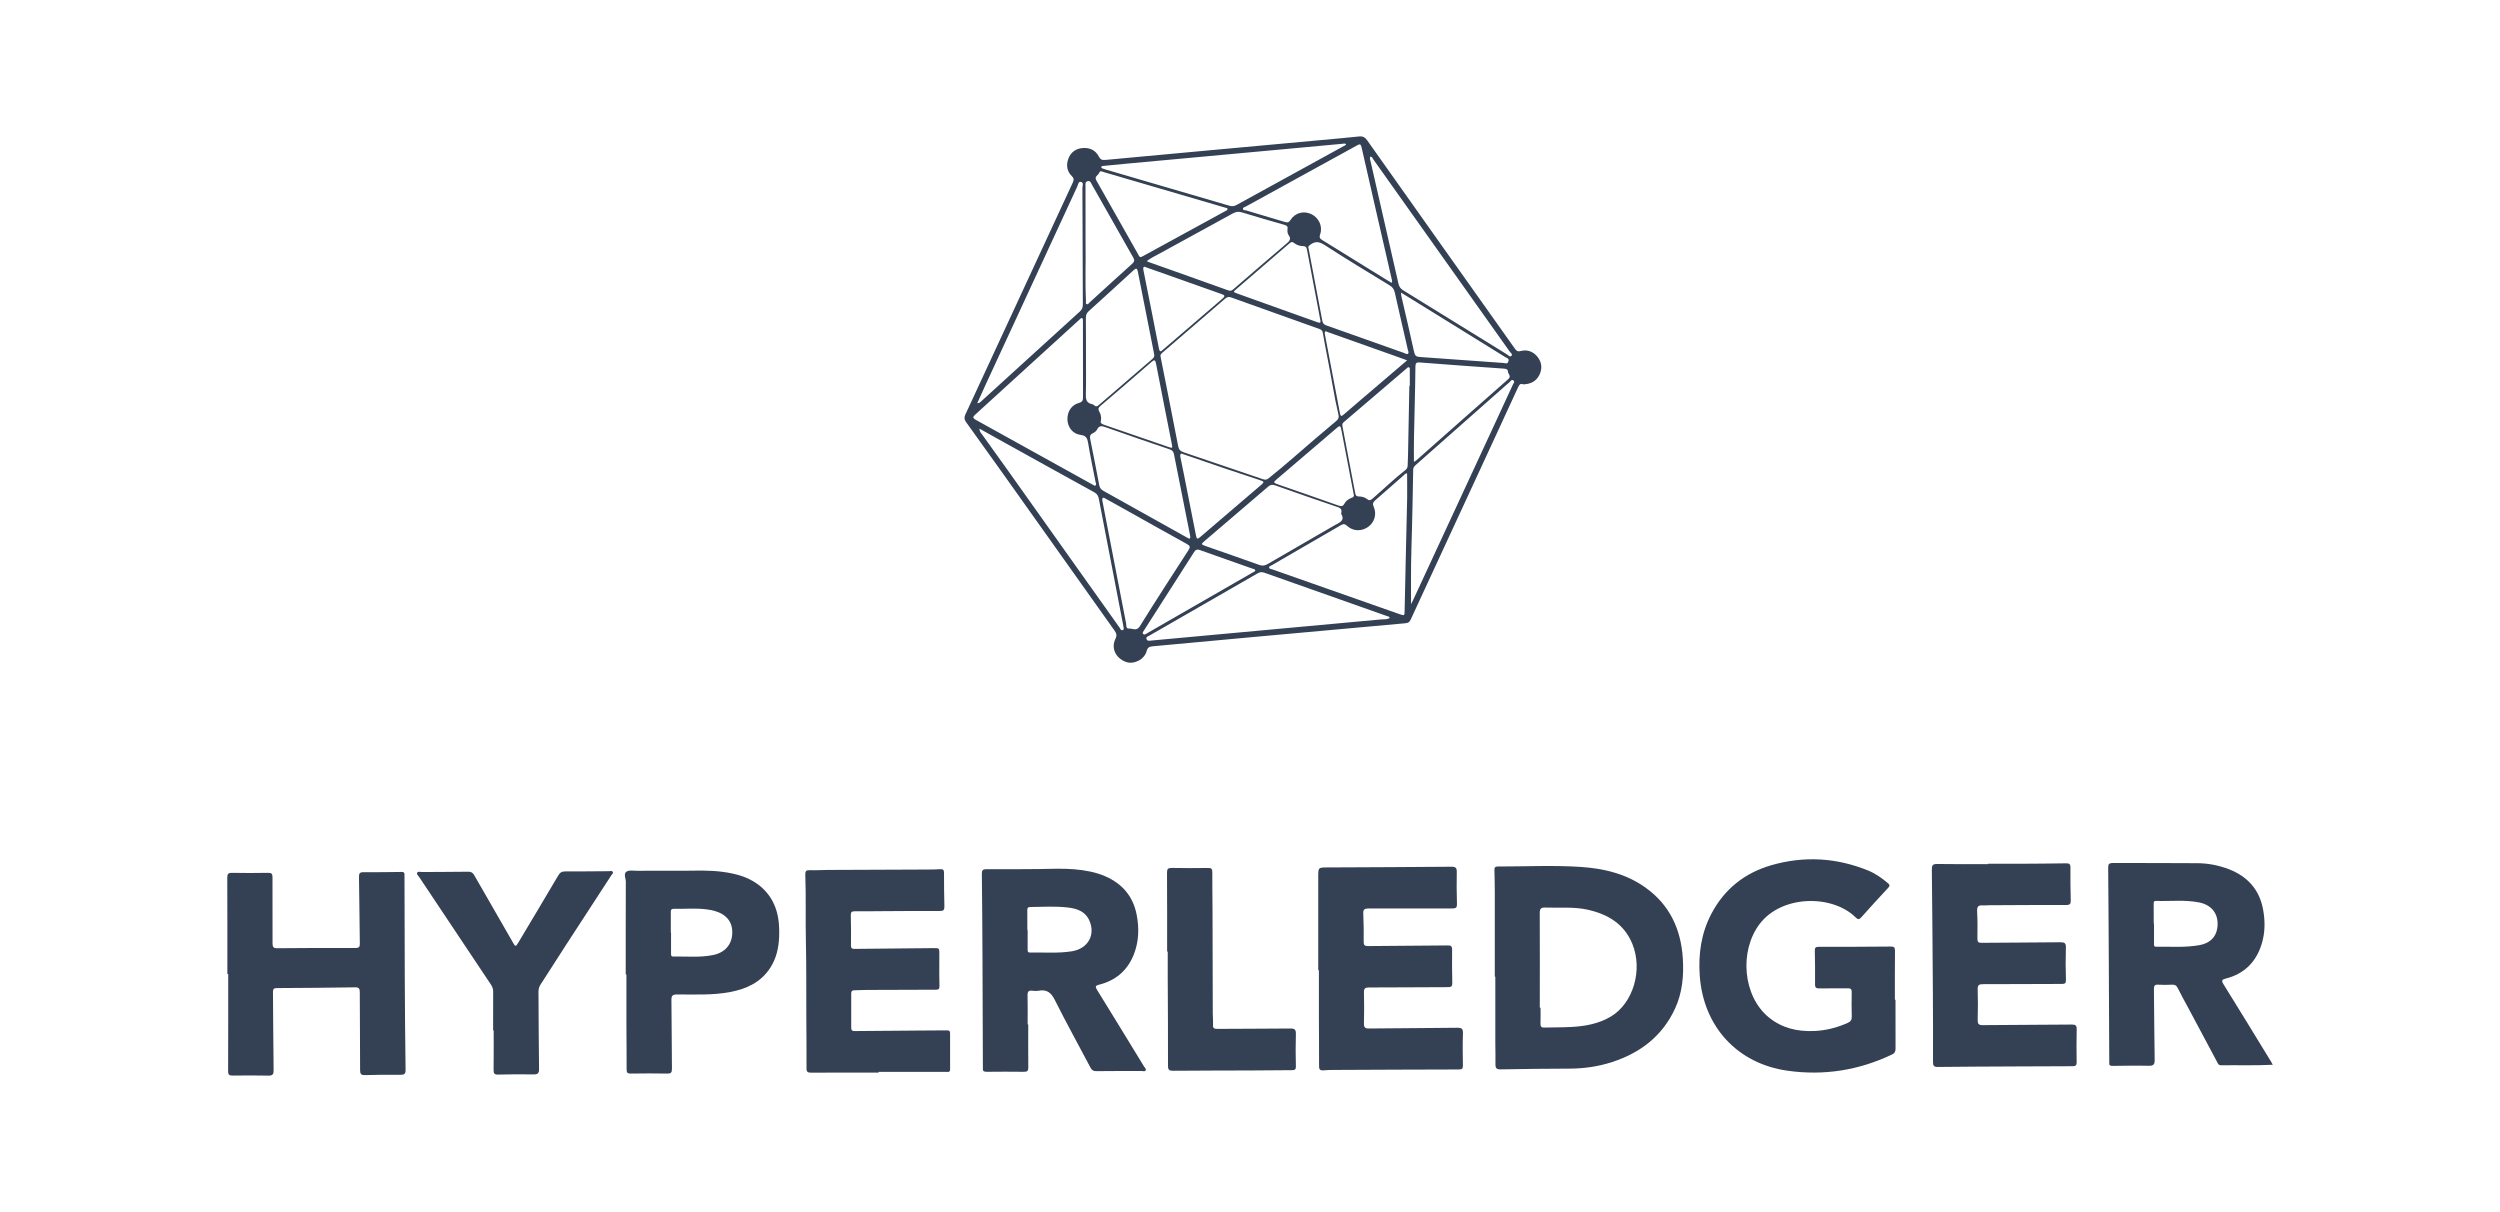 <svg width="165" height="80" viewBox="0 0 165 80" fill="none" xmlns="http://www.w3.org/2000/svg">
<g clip-path="url(#clip0)">
<path d="M100.534 25.368C100.339 25.285 100.265 25.402 100.191 25.568C99.379 27.332 98.564 29.093 97.749 30.857C96.2 34.204 94.65 37.551 93.103 40.897C93.035 41.048 92.937 41.119 92.767 41.134C89.402 41.435 86.04 41.739 82.679 42.047C80.478 42.25 78.28 42.456 76.079 42.655C75.856 42.677 75.742 42.732 75.677 42.978C75.526 43.537 74.819 43.879 74.304 43.685C73.631 43.43 73.319 42.778 73.618 42.164C73.733 41.93 73.683 41.792 73.553 41.61C71.096 38.159 68.645 34.702 66.188 31.247C65.382 30.113 64.57 28.979 63.755 27.851C63.635 27.682 63.629 27.544 63.712 27.363C66.077 22.261 68.435 17.16 70.8 12.058C70.88 11.889 70.896 11.775 70.741 11.625C70.402 11.293 70.358 10.868 70.522 10.447C70.683 10.039 71.013 9.805 71.454 9.771C71.921 9.734 72.303 9.91 72.519 10.328C72.627 10.534 72.742 10.577 72.955 10.555C75.183 10.343 77.412 10.14 79.641 9.937C82.175 9.704 84.71 9.473 87.247 9.24C88.065 9.166 88.883 9.092 89.701 9.006C89.945 8.982 90.091 9.058 90.236 9.264C93.474 13.843 96.721 18.416 99.969 22.993C100.065 23.128 100.142 23.226 100.352 23.171C100.805 23.051 101.197 23.198 101.485 23.564C101.772 23.933 101.799 24.345 101.593 24.76C101.376 25.181 101.006 25.353 100.534 25.368ZM76.591 23.506C76.6 23.555 76.61 23.604 76.619 23.65C77.002 25.583 77.388 27.516 77.761 29.453C77.804 29.68 77.915 29.781 78.125 29.852C79.87 30.439 81.614 31.032 83.355 31.628C83.5 31.678 83.605 31.668 83.731 31.567C84.275 31.124 84.818 30.682 85.346 30.218C86.281 29.397 87.235 28.592 88.186 27.79C88.328 27.67 88.386 27.566 88.337 27.366C88.189 26.733 88.065 26.096 87.954 25.457C87.754 24.293 87.507 23.134 87.306 21.969C87.284 21.84 87.226 21.766 87.093 21.717C85.145 21.026 83.2 20.328 81.255 19.63C81.11 19.578 80.996 19.593 80.876 19.698C79.499 20.887 78.119 22.074 76.739 23.26C76.665 23.328 76.579 23.386 76.591 23.506ZM71.427 20.992C71.331 20.98 71.284 21.056 71.232 21.106C68.945 23.189 66.66 25.276 64.373 27.357C64.209 27.504 64.175 27.584 64.404 27.71C66.975 29.13 69.543 30.559 72.115 31.985C72.174 32.019 72.242 32.083 72.303 32.04C72.387 31.985 72.322 31.896 72.309 31.822C72.143 30.962 71.957 30.104 71.816 29.237C71.763 28.918 71.68 28.749 71.315 28.703C70.812 28.641 70.473 28.208 70.451 27.716C70.426 27.175 70.713 26.724 71.22 26.588C71.448 26.527 71.479 26.41 71.479 26.21C71.473 24.563 71.476 22.916 71.473 21.268C71.464 21.182 71.498 21.081 71.427 20.992ZM92.869 31.238C92.733 31.247 92.683 31.333 92.622 31.389C92.004 31.93 91.393 32.477 90.773 33.011C90.618 33.147 90.575 33.251 90.668 33.457C90.881 33.933 90.711 34.483 90.303 34.772C89.862 35.083 89.303 35.074 88.911 34.708C88.754 34.563 88.652 34.573 88.482 34.671C86.969 35.553 85.454 36.426 83.938 37.305C83.87 37.345 83.759 37.366 83.762 37.446C83.762 37.554 83.889 37.551 83.969 37.578C86.766 38.565 89.566 39.548 92.366 40.532C92.693 40.645 92.699 40.645 92.705 40.316C92.73 39.262 92.748 38.208 92.773 37.157C92.804 35.728 92.844 34.302 92.872 32.876C92.878 32.335 92.869 31.797 92.869 31.238ZM91.841 18.665C91.903 18.589 91.878 18.533 91.865 18.475C91.196 15.555 90.523 12.639 89.862 9.716C89.809 9.492 89.742 9.498 89.569 9.593C89.053 9.885 88.528 10.165 88.01 10.451C86.077 11.511 84.145 12.571 82.213 13.637C82.141 13.674 82.015 13.69 82.037 13.8C82.052 13.893 82.169 13.868 82.24 13.886C83.102 14.145 83.966 14.397 84.827 14.658C84.985 14.707 85.077 14.67 85.167 14.526C85.463 14.049 86.034 13.893 86.54 14.129C87.044 14.363 87.315 14.941 87.13 15.466C87.053 15.681 87.124 15.758 87.287 15.856C88.652 16.695 90.013 17.541 91.375 18.383C91.526 18.481 91.686 18.573 91.841 18.665ZM64.647 28.291C64.644 28.497 64.752 28.583 64.823 28.681C65.438 29.542 66.058 30.396 66.669 31.257C68.136 33.319 69.599 35.381 71.062 37.443C72.007 38.771 72.948 40.101 73.896 41.429C73.945 41.5 73.983 41.641 74.112 41.58C74.214 41.531 74.146 41.42 74.143 41.337C74.143 41.306 74.134 41.279 74.128 41.251C73.591 38.473 73.053 35.694 72.522 32.916C72.485 32.716 72.399 32.587 72.214 32.486C70.229 31.395 68.247 30.292 66.265 29.194C65.74 28.899 65.216 28.607 64.647 28.291ZM91.72 40.793C91.696 40.676 91.606 40.682 91.535 40.658C88.84 39.705 86.142 38.755 83.45 37.8C83.284 37.741 83.151 37.753 83.003 37.84C82.379 38.205 81.752 38.562 81.126 38.921C79.366 39.932 77.61 40.944 75.85 41.955C75.764 42.004 75.622 42.028 75.671 42.179C75.718 42.317 75.841 42.29 75.946 42.28C76.162 42.262 76.378 42.237 76.597 42.219C81.45 41.773 86.3 41.331 91.152 40.882C91.341 40.87 91.541 40.891 91.72 40.793ZM64.499 26.61C64.66 26.61 64.703 26.536 64.762 26.484C66.932 24.508 69.099 22.532 71.272 20.558C71.417 20.426 71.467 20.291 71.467 20.101C71.454 17.538 71.451 14.974 71.439 12.411C71.439 12.273 71.547 12.046 71.337 12.003C71.17 11.969 71.152 12.202 71.093 12.325C69.077 16.674 67.068 21.023 65.058 25.374C64.879 25.771 64.7 26.17 64.499 26.61ZM93.128 39.877C93.202 39.73 93.242 39.656 93.279 39.576C95.132 35.578 96.984 31.579 98.836 27.581C99.175 26.846 99.515 26.115 99.852 25.381C99.888 25.301 99.997 25.202 99.892 25.116C99.762 25.009 99.7 25.165 99.629 25.224C99.438 25.377 99.256 25.549 99.07 25.712C97.203 27.363 95.338 29.013 93.471 30.66C93.369 30.753 93.273 30.829 93.27 30.998C93.251 32.308 93.221 33.62 93.19 34.929C93.171 35.707 93.14 36.484 93.131 37.262C93.122 38.11 93.128 38.955 93.128 39.877ZM90.442 10.34C90.384 10.438 90.433 10.534 90.452 10.623C91.066 13.321 91.683 16.022 92.298 18.721C92.341 18.914 92.43 19.047 92.606 19.157C94.891 20.562 97.169 21.975 99.45 23.383C99.543 23.441 99.654 23.592 99.756 23.484C99.855 23.38 99.694 23.278 99.632 23.192C96.641 18.97 93.644 14.75 90.646 10.53C90.597 10.457 90.572 10.34 90.442 10.34ZM88.834 9.507C88.757 9.449 88.664 9.486 88.584 9.492C86.189 9.71 83.79 9.934 81.394 10.155C79.107 10.368 76.816 10.577 74.529 10.786C73.967 10.838 73.405 10.893 72.844 10.948C72.785 10.955 72.711 10.942 72.692 11.013C72.668 11.111 72.763 11.111 72.819 11.136C72.856 11.151 72.893 11.167 72.93 11.176C75.665 11.975 78.4 12.771 81.135 13.576C81.311 13.628 81.453 13.616 81.614 13.527C83.978 12.224 86.346 10.927 88.714 9.627C88.763 9.602 88.834 9.593 88.834 9.507ZM78.558 35.421C78.548 35.369 78.542 35.329 78.536 35.289C78.184 33.519 77.832 31.751 77.483 29.981C77.449 29.803 77.366 29.714 77.193 29.655C75.788 29.179 74.384 28.697 72.986 28.202C72.732 28.113 72.553 28.057 72.408 28.349C72.356 28.454 72.232 28.546 72.121 28.598C71.936 28.681 71.921 28.801 71.954 28.976C72.158 29.99 72.359 31.008 72.55 32.025C72.584 32.209 72.677 32.314 72.837 32.403C74.1 33.104 75.359 33.81 76.622 34.517C77.199 34.84 77.78 35.166 78.36 35.488C78.449 35.535 78.564 35.624 78.558 35.421ZM88.513 33.906C88.578 33.66 88.519 33.546 88.3 33.472C86.914 33.002 85.531 32.52 84.151 32.031C83.966 31.966 83.842 31.994 83.697 32.12C82.302 33.319 80.904 34.508 79.505 35.704C79.261 35.913 79.264 35.931 79.579 36.042C80.755 36.456 81.935 36.862 83.108 37.283C83.318 37.36 83.478 37.336 83.663 37.228C85.124 36.377 86.59 35.535 88.053 34.686C88.368 34.502 88.806 34.388 88.513 33.906ZM71.674 23.573C71.674 24.363 71.689 25.15 71.667 25.94C71.658 26.296 71.655 26.604 72.1 26.68C72.146 26.69 72.189 26.724 72.226 26.757C72.328 26.846 72.405 26.831 72.507 26.745C73.689 25.725 74.872 24.707 76.057 23.69C76.153 23.607 76.205 23.524 76.177 23.386C75.816 21.57 75.455 19.753 75.1 17.934C75.057 17.713 74.998 17.667 74.81 17.842C73.831 18.745 72.844 19.643 71.856 20.537C71.717 20.663 71.667 20.792 71.667 20.973C71.677 21.837 71.67 22.707 71.674 23.573ZM86.349 16.33C86.358 16.367 86.365 16.394 86.371 16.422C86.673 18.011 86.979 19.597 87.275 21.186C87.309 21.364 87.408 21.431 87.556 21.484C89.26 22.086 90.967 22.691 92.671 23.297C92.754 23.328 92.853 23.401 92.921 23.349C93.008 23.278 92.937 23.165 92.915 23.073C92.631 21.825 92.338 20.577 92.06 19.326C92.011 19.108 91.924 18.96 91.727 18.841C90.291 17.965 88.853 17.095 87.442 16.182C87.078 15.946 86.803 15.899 86.463 16.164C86.395 16.213 86.346 16.25 86.349 16.33ZM75.683 17.236C75.751 17.267 75.782 17.282 75.816 17.295C77.567 17.919 79.32 18.536 81.067 19.166C81.234 19.228 81.32 19.16 81.431 19.065C82.583 18.069 83.734 17.073 84.895 16.09C85.099 15.918 85.244 15.786 85.049 15.518C84.969 15.408 84.96 15.251 84.978 15.116C85.003 14.953 84.938 14.888 84.79 14.845C83.849 14.575 82.907 14.307 81.972 14.019C81.74 13.948 81.564 13.976 81.361 14.089C79.758 14.974 78.153 15.844 76.548 16.726C76.267 16.886 75.968 17.012 75.683 17.236ZM93.017 25.46C93.026 25.46 93.035 25.46 93.048 25.46C93.048 25.116 93.051 24.772 93.045 24.425C93.045 24.36 93.073 24.28 92.989 24.243C92.918 24.213 92.884 24.28 92.841 24.314C91.458 25.494 90.075 26.677 88.692 27.858C88.596 27.937 88.581 28.017 88.603 28.14C88.89 29.609 89.167 31.081 89.445 32.553C89.47 32.689 89.516 32.763 89.671 32.766C89.871 32.769 90.075 32.809 90.229 32.941C90.39 33.076 90.486 32.996 90.609 32.892C91.325 32.271 92.007 31.61 92.754 31.023C92.853 30.946 92.906 30.851 92.906 30.719C92.909 30.482 92.924 30.245 92.93 30.012C92.961 28.494 92.989 26.979 93.017 25.46ZM72.748 33.005C72.85 33.543 72.951 34.075 73.056 34.606C73.476 36.785 73.896 38.961 74.322 41.14C74.347 41.272 74.307 41.503 74.504 41.484C74.745 41.463 75.007 41.69 75.233 41.328C76.279 39.64 77.36 37.978 78.44 36.309C78.57 36.109 78.548 36.02 78.338 35.906C77.082 35.215 75.832 34.508 74.578 33.807C74.05 33.512 73.526 33.217 72.995 32.925C72.896 32.876 72.751 32.744 72.748 33.005ZM75.307 16.966C75.347 16.947 75.393 16.929 75.436 16.904C77.249 15.912 79.064 14.922 80.876 13.93C80.931 13.899 81.024 13.883 81.018 13.8C81.012 13.714 80.916 13.72 80.854 13.702C79.888 13.416 78.919 13.133 77.949 12.851C76.251 12.353 74.551 11.855 72.853 11.36C72.748 11.329 72.603 11.24 72.547 11.406C72.489 11.572 72.204 11.64 72.356 11.904C73.288 13.542 74.211 15.183 75.14 16.825C75.171 16.889 75.199 16.972 75.307 16.966ZM93.319 30.485C93.394 30.439 93.437 30.418 93.474 30.387C95.496 28.598 97.515 26.806 99.543 25.024C99.771 24.821 99.534 24.692 99.524 24.529C99.518 24.363 99.401 24.342 99.256 24.329C97.41 24.2 95.564 24.068 93.718 23.924C93.495 23.905 93.421 23.954 93.418 24.182C93.412 24.981 93.394 25.777 93.375 26.576C93.36 27.344 93.335 28.113 93.323 28.881C93.31 29.4 93.319 29.92 93.319 30.485ZM87.155 21.182C87.149 21.155 87.145 21.136 87.139 21.118C86.846 19.569 86.55 18.02 86.26 16.471C86.229 16.305 86.151 16.241 85.985 16.241C85.772 16.241 85.574 16.167 85.407 16.035C85.29 15.943 85.225 15.958 85.111 16.056C83.954 17.061 82.793 18.057 81.629 19.056C81.376 19.274 81.376 19.271 81.681 19.381C82.892 19.815 84.099 20.248 85.309 20.681C85.858 20.878 86.408 21.072 86.957 21.268C87.053 21.302 87.158 21.351 87.155 21.182ZM72.668 27.738C72.581 27.941 72.748 27.993 72.915 28.051C74.31 28.531 75.702 29.013 77.097 29.492C77.391 29.594 77.397 29.591 77.335 29.28C76.989 27.52 76.637 25.762 76.298 23.997C76.248 23.745 76.187 23.727 75.995 23.893C74.884 24.861 73.77 25.823 72.646 26.776C72.485 26.911 72.454 27.012 72.566 27.191C72.658 27.344 72.686 27.526 72.668 27.738ZM77.9 30.135C77.977 30.507 78.064 30.922 78.144 31.337C78.409 32.679 78.678 34.023 78.94 35.365C78.98 35.571 79.036 35.596 79.197 35.458C80.539 34.305 81.885 33.159 83.228 32.01C83.453 31.816 83.444 31.788 83.148 31.687C82.388 31.432 81.626 31.186 80.867 30.928C79.95 30.617 79.033 30.298 78.116 29.984C78.011 29.947 77.875 29.858 77.9 30.135ZM92.869 23.782C92.538 23.663 92.261 23.561 91.986 23.463C90.55 22.953 89.118 22.442 87.68 21.935C87.575 21.898 87.383 21.757 87.442 22.061C87.775 23.804 88.112 25.546 88.439 27.289C88.479 27.501 88.55 27.476 88.677 27.366C89.044 27.049 89.411 26.736 89.779 26.419C90.794 25.556 91.807 24.689 92.869 23.782ZM71.646 16.164C71.67 17.218 71.609 18.539 71.674 19.861C71.677 19.935 71.633 20.036 71.723 20.073C71.812 20.11 71.859 20.012 71.914 19.962C72.85 19.111 73.779 18.254 74.72 17.412C74.875 17.273 74.896 17.175 74.791 16.994C73.871 15.383 72.961 13.767 72.047 12.15C71.992 12.052 71.961 11.92 71.794 11.957C71.612 11.996 71.643 12.135 71.643 12.261C71.646 13.475 71.646 14.685 71.646 16.164ZM75.452 17.731C75.458 17.777 75.461 17.808 75.467 17.836C75.81 19.557 76.156 21.275 76.489 22.999C76.551 23.309 76.659 23.165 76.782 23.057C78.079 21.942 79.372 20.826 80.675 19.716C80.873 19.55 80.854 19.486 80.617 19.406C79.768 19.111 78.922 18.804 78.073 18.503C77.279 18.22 76.489 17.94 75.696 17.663C75.603 17.633 75.467 17.525 75.452 17.731ZM82.852 37.646C82.827 37.554 82.731 37.557 82.666 37.532C81.512 37.123 80.351 36.721 79.2 36.306C78.996 36.232 78.9 36.291 78.795 36.46C78.045 37.643 77.289 38.82 76.532 40C76.187 40.541 75.841 41.079 75.495 41.62C75.455 41.684 75.381 41.752 75.443 41.832C75.52 41.93 75.603 41.856 75.677 41.813C75.866 41.706 76.054 41.598 76.242 41.487C78.385 40.255 80.527 39.023 82.669 37.79C82.737 37.753 82.824 37.735 82.852 37.646ZM89.353 32.661C89.35 32.643 89.343 32.624 89.34 32.603C89.066 31.18 88.794 29.757 88.522 28.331C88.485 28.137 88.442 28.063 88.251 28.226C86.926 29.366 85.593 30.497 84.262 31.635C84.031 31.831 84.04 31.862 84.327 31.963C85.664 32.431 87.004 32.889 88.337 33.365C88.531 33.432 88.636 33.423 88.738 33.23C88.831 33.054 89.001 32.941 89.189 32.861C89.279 32.827 89.38 32.796 89.353 32.661ZM92.464 19.311C92.474 19.406 92.471 19.455 92.48 19.501C92.767 20.749 93.063 21.994 93.335 23.248C93.387 23.484 93.489 23.546 93.708 23.561C95.545 23.687 97.379 23.825 99.216 23.954C99.336 23.964 99.496 24.059 99.558 23.841C99.614 23.647 99.444 23.629 99.351 23.57C97.302 22.298 95.249 21.029 93.196 19.759C92.968 19.615 92.733 19.474 92.464 19.311Z" fill="#344154"/>
<path d="M125.103 65.984C125.103 67.06 125.1 68.133 125.106 69.208C125.109 69.402 125.047 69.516 124.868 69.599C122.679 70.643 120.373 71.006 117.981 70.668C114.659 70.201 112.424 67.755 112.184 64.405C112.082 62.969 112.276 61.59 112.955 60.302C113.81 58.676 115.147 57.616 116.9 57.106C119.068 56.479 121.21 56.605 123.303 57.456C123.781 57.65 124.201 57.954 124.599 58.286C124.726 58.39 124.741 58.467 124.621 58.596C124.022 59.239 123.426 59.887 122.843 60.545C122.698 60.708 122.611 60.689 122.469 60.545C120.926 59.026 117.589 59.057 116.132 60.987C114.777 62.782 115.036 65.732 116.718 67.128C117.595 67.856 118.626 68.096 119.744 68.046C120.515 68.013 121.25 67.825 121.951 67.509C122.133 67.426 122.222 67.327 122.216 67.109C122.198 66.568 122.204 66.024 122.213 65.483C122.216 65.287 122.151 65.225 121.96 65.228C121.336 65.238 120.71 65.225 120.086 65.234C119.876 65.238 119.79 65.198 119.793 64.961C119.802 64.22 119.793 63.483 119.778 62.742C119.774 62.551 119.833 62.487 120.031 62.49C121.617 62.493 123.201 62.487 124.788 62.472C125.013 62.468 125.072 62.539 125.069 62.757C125.059 63.833 125.062 64.906 125.062 65.981C125.075 65.984 125.09 65.984 125.103 65.984Z" fill="#344154"/>
<path d="M98.657 64.457C98.657 62.622 98.66 60.791 98.657 58.956C98.657 58.443 98.644 57.932 98.632 57.419C98.629 57.26 98.675 57.189 98.851 57.189C100.672 57.192 102.497 57.097 104.318 57.216C105.849 57.318 107.319 57.665 108.594 58.575C110.202 59.718 110.94 61.325 111.066 63.246C111.14 64.389 111.039 65.514 110.551 66.571C109.714 68.379 108.27 69.485 106.405 70.093C105.485 70.395 104.537 70.527 103.568 70.53C102.062 70.533 100.558 70.551 99.052 70.579C98.796 70.585 98.697 70.514 98.7 70.256C98.709 69.783 98.694 69.31 98.691 68.836C98.691 67.377 98.691 65.917 98.691 64.46C98.681 64.457 98.669 64.457 98.657 64.457ZM101.626 66.504C101.642 66.504 101.657 66.504 101.676 66.504C101.676 66.857 101.685 67.214 101.673 67.567C101.666 67.764 101.741 67.825 101.932 67.819C102.506 67.801 103.08 67.813 103.655 67.782C104.593 67.736 105.507 67.579 106.328 67.085C107.791 66.203 108.436 64.024 107.739 62.306C107.201 60.981 106.127 60.342 104.791 60.041C103.871 59.835 102.935 59.933 102.009 59.899C101.719 59.887 101.62 59.955 101.623 60.268C101.636 62.346 101.626 64.423 101.626 66.504Z" fill="#344154"/>
<path d="M67.864 67.61C67.864 68.557 67.858 69.503 67.867 70.45C67.87 70.665 67.815 70.742 67.586 70.739C66.765 70.727 65.941 70.73 65.12 70.739C64.919 70.742 64.845 70.671 64.87 70.484C64.873 70.465 64.87 70.444 64.87 70.425C64.861 68.077 64.854 65.732 64.845 63.385C64.836 61.482 64.823 59.58 64.802 57.677C64.799 57.428 64.87 57.364 65.117 57.367C66.237 57.376 67.358 57.367 68.475 57.358C69.287 57.352 70.099 57.303 70.911 57.373C71.615 57.435 72.306 57.554 72.958 57.84C74.069 58.326 74.773 59.15 75.014 60.342C75.196 61.258 75.171 62.164 74.813 63.043C74.39 64.076 73.618 64.718 72.541 64.989C72.278 65.056 72.282 65.127 72.408 65.336C73.445 67.014 74.477 68.701 75.504 70.385C75.554 70.465 75.665 70.545 75.612 70.644C75.56 70.739 75.433 70.686 75.338 70.686C74.347 70.69 73.356 70.68 72.365 70.696C72.164 70.699 72.069 70.64 71.976 70.471C71.195 68.987 70.38 67.521 69.63 66.021C69.383 65.526 69.105 65.281 68.549 65.388C68.417 65.413 68.272 65.407 68.133 65.388C67.889 65.358 67.812 65.441 67.818 65.692C67.836 66.332 67.824 66.974 67.824 67.616C67.839 67.61 67.852 67.61 67.864 67.61ZM67.805 61.384C67.812 61.384 67.818 61.384 67.824 61.384C67.824 61.808 67.824 62.232 67.824 62.653C67.824 62.764 67.815 62.871 67.984 62.868C68.904 62.85 69.828 62.93 70.741 62.785C71.809 62.616 72.322 61.697 71.893 60.745C71.621 60.139 71.062 59.961 70.46 59.893C69.642 59.801 68.818 59.853 67.997 59.862C67.83 59.866 67.799 59.939 67.802 60.081C67.809 60.514 67.805 60.95 67.805 61.384Z" fill="#344154"/>
<path d="M150 70.275C148.827 70.333 147.709 70.293 146.592 70.308C146.403 70.312 146.369 70.164 146.308 70.05C145.684 68.886 145.064 67.718 144.44 66.55C144.202 66.107 143.955 65.668 143.733 65.216C143.644 65.035 143.533 64.98 143.341 64.989C143.045 65.004 142.745 65.01 142.449 64.989C142.199 64.97 142.156 65.072 142.159 65.293C142.18 66.842 142.18 68.388 142.208 69.937C142.214 70.235 142.146 70.349 141.822 70.342C141.02 70.324 140.217 70.339 139.414 70.349C139.26 70.352 139.192 70.293 139.211 70.139C139.214 70.109 139.211 70.081 139.211 70.05C139.201 67.988 139.195 65.929 139.183 63.867C139.171 61.666 139.161 59.469 139.14 57.269C139.137 57.023 139.205 56.958 139.452 56.958C141.316 56.968 143.178 56.952 145.042 56.971C145.746 56.977 146.44 57.112 147.104 57.367C148.333 57.843 149.114 58.704 149.361 60.01C149.506 60.788 149.503 61.562 149.265 62.321C148.895 63.504 148.114 64.279 146.897 64.586C146.647 64.651 146.601 64.715 146.746 64.952C147.799 66.645 148.836 68.348 149.879 70.05C149.92 70.109 149.947 70.17 150 70.275ZM142.146 60.957C142.153 60.957 142.159 60.957 142.165 60.957C142.165 61.39 142.165 61.823 142.165 62.257C142.165 62.361 142.134 62.487 142.31 62.484C143.267 62.469 144.233 62.552 145.181 62.376C145.851 62.254 146.252 61.848 146.339 61.27C146.474 60.391 146.027 59.736 145.144 59.561C144.202 59.374 143.249 59.491 142.301 59.46C142.134 59.454 142.143 59.571 142.143 59.681C142.146 60.108 142.146 60.532 142.146 60.957Z" fill="#344154"/>
<path d="M15.006 64.288C15.006 62.168 15.009 60.05 15 57.93C15 57.693 15.053 57.604 15.309 57.607C16.102 57.622 16.895 57.622 17.686 57.607C17.92 57.604 17.988 57.668 17.985 57.905C17.979 59.356 17.994 60.803 17.988 62.254C17.988 62.484 18.028 62.586 18.294 62.583C20.019 62.567 21.742 62.561 23.468 62.567C23.727 62.567 23.752 62.463 23.748 62.251C23.727 60.791 23.718 59.334 23.693 57.874C23.69 57.65 23.742 57.564 23.986 57.564C24.829 57.573 25.672 57.558 26.511 57.548C26.638 57.545 26.7 57.588 26.697 57.714C26.697 57.764 26.697 57.813 26.697 57.862C26.703 60.072 26.703 62.278 26.715 64.488C26.724 66.529 26.74 68.569 26.768 70.61C26.771 70.877 26.687 70.939 26.431 70.936C25.65 70.926 24.866 70.936 24.085 70.957C23.835 70.963 23.767 70.88 23.767 70.638C23.767 68.923 23.748 67.208 23.745 65.49C23.745 65.256 23.699 65.161 23.44 65.164C21.717 65.192 19.992 65.204 18.269 65.213C18.075 65.213 18.013 65.278 18.016 65.468C18.031 67.183 18.035 68.898 18.059 70.613C18.062 70.886 18.013 71 17.71 70.991C16.929 70.972 16.145 70.979 15.361 70.988C15.139 70.991 15.053 70.942 15.056 70.696C15.065 68.557 15.062 66.418 15.062 64.276C15.043 64.288 15.025 64.288 15.006 64.288Z" fill="#344154"/>
<path d="M87.004 64.027C87.004 61.977 87.004 59.924 87.004 57.874C87.004 57.25 87.001 57.253 87.631 57.25C90.347 57.238 93.061 57.229 95.777 57.204C96.055 57.201 96.154 57.263 96.147 57.558C96.129 58.258 96.141 58.959 96.16 59.657C96.166 59.89 96.098 59.961 95.857 59.958C94.014 59.952 92.171 59.967 90.329 59.961C90.066 59.961 89.961 60.013 89.977 60.302C90.007 60.923 90.007 61.544 90.004 62.164C90.004 62.364 90.06 62.441 90.273 62.441C92.026 62.423 93.78 62.416 95.533 62.398C95.762 62.395 95.842 62.441 95.839 62.687C95.826 63.415 95.839 64.147 95.851 64.875C95.854 65.075 95.799 65.152 95.586 65.152C93.842 65.155 92.097 65.173 90.353 65.173C90.091 65.173 90.014 65.241 90.02 65.505C90.038 66.184 90.038 66.867 90.02 67.546C90.014 67.807 90.091 67.884 90.353 67.881C92.295 67.859 94.237 67.856 96.178 67.832C96.481 67.829 96.564 67.905 96.555 68.21C96.53 68.91 96.537 69.611 96.552 70.309C96.558 70.536 96.487 70.585 96.268 70.585C93.514 70.588 90.758 70.604 88.004 70.616C87.785 70.616 87.569 70.622 87.353 70.644C87.137 70.662 87.056 70.594 87.059 70.367C87.063 69.254 87.05 68.139 87.047 67.023C87.044 66.028 87.047 65.032 87.047 64.036C87.029 64.027 87.016 64.027 87.004 64.027Z" fill="#344154"/>
<path d="M131.216 57.008C131.889 57.008 132.565 57.011 133.238 57.008C134.278 57.001 135.318 56.998 136.359 56.98C136.575 56.977 136.652 57.029 136.649 57.257C136.643 57.976 136.649 58.695 136.67 59.414C136.677 59.657 136.612 59.733 136.359 59.73C134.645 59.724 132.929 59.737 131.216 59.746C131.098 59.746 130.978 59.77 130.861 59.758C130.561 59.727 130.475 59.847 130.49 60.145C130.521 60.745 130.518 61.347 130.509 61.949C130.506 62.177 130.577 62.229 130.796 62.226C132.531 62.208 134.263 62.211 135.997 62.189C136.266 62.186 136.356 62.254 136.349 62.533C136.328 63.243 136.328 63.953 136.352 64.663C136.359 64.9 136.288 64.94 136.078 64.94C134.343 64.94 132.611 64.958 130.876 64.955C130.604 64.955 130.518 65.023 130.527 65.299C130.549 65.969 130.546 66.639 130.527 67.309C130.521 67.573 130.583 67.662 130.87 67.659C132.821 67.638 134.775 67.641 136.726 67.62C136.985 67.616 137.069 67.678 137.062 67.945C137.044 68.664 137.05 69.383 137.059 70.106C137.062 70.318 136.991 70.37 136.788 70.37C135.519 70.37 134.25 70.379 132.985 70.385C131.29 70.395 129.595 70.398 127.903 70.419C127.632 70.422 127.576 70.339 127.579 70.087C127.585 68.588 127.579 67.091 127.57 65.591C127.551 62.862 127.533 60.13 127.502 57.401C127.499 57.112 127.555 57.017 127.869 57.023C128.987 57.044 130.107 57.032 131.228 57.032C131.216 57.023 131.216 57.014 131.216 57.008Z" fill="#344154"/>
<path d="M57.993 70.791C56.505 70.791 55.02 70.785 53.532 70.797C53.304 70.797 53.226 70.742 53.23 70.505C53.236 69.353 53.223 68.197 53.217 67.045C53.208 65.419 53.226 63.79 53.189 62.164C53.155 60.686 53.205 59.208 53.149 57.73C53.14 57.493 53.211 57.422 53.446 57.432C53.831 57.447 54.217 57.419 54.603 57.416C56.792 57.407 58.984 57.398 61.175 57.389C61.472 57.389 61.771 57.386 62.068 57.367C62.25 57.358 62.305 57.419 62.305 57.604C62.305 58.344 62.311 59.082 62.33 59.823C62.336 60.056 62.268 60.127 62.031 60.124C60.802 60.118 59.573 60.13 58.345 60.136C57.699 60.139 57.057 60.151 56.412 60.145C56.221 60.142 56.15 60.198 56.153 60.394C56.168 61.064 56.175 61.734 56.165 62.404C56.162 62.632 56.282 62.629 56.443 62.626C58.166 62.607 59.891 62.592 61.614 62.576C61.996 62.573 61.996 62.576 61.996 62.964C61.996 63.664 61.984 64.365 62.006 65.062C62.012 65.287 61.941 65.324 61.743 65.321C60.228 65.321 58.712 65.327 57.193 65.336C56.925 65.336 56.659 65.358 56.391 65.358C56.236 65.358 56.181 65.416 56.181 65.567C56.184 66.326 56.184 67.085 56.181 67.844C56.181 67.998 56.242 68.053 56.394 68.05C57.811 68.034 59.227 68.025 60.644 68.016C61.268 68.01 61.892 68.01 62.518 68.004C62.663 68.001 62.706 68.065 62.706 68.197C62.703 68.987 62.7 69.774 62.706 70.564C62.71 70.8 62.543 70.742 62.419 70.742C60.944 70.745 59.465 70.745 57.99 70.745C57.993 70.763 57.993 70.776 57.993 70.791Z" fill="#344154"/>
<path d="M41.298 64.313C41.298 62.272 41.295 60.231 41.304 58.188C41.304 57.963 41.134 57.665 41.357 57.524C41.523 57.416 41.798 57.471 42.027 57.471C43.116 57.468 44.209 57.475 45.299 57.468C46.083 57.462 46.864 57.435 47.645 57.536C48.623 57.662 49.553 57.911 50.303 58.599C51.26 59.478 51.476 60.618 51.423 61.842C51.392 62.57 51.235 63.265 50.828 63.889C50.204 64.844 49.263 65.268 48.185 65.474C47.028 65.695 45.854 65.631 44.688 65.634C44.379 65.634 44.311 65.72 44.314 66.015C44.336 67.524 44.33 69.033 44.348 70.542C44.351 70.788 44.283 70.862 44.033 70.856C43.23 70.84 42.428 70.843 41.625 70.856C41.415 70.859 41.357 70.794 41.357 70.585C41.36 69.629 41.347 68.674 41.344 67.715C41.341 66.581 41.344 65.447 41.344 64.313C41.323 64.313 41.31 64.313 41.298 64.313ZM44.274 61.547C44.28 61.547 44.283 61.547 44.289 61.547C44.289 62.002 44.289 62.453 44.289 62.908C44.289 63.019 44.274 63.136 44.444 63.132C45.324 63.114 46.209 63.212 47.08 63.028C47.861 62.865 48.309 62.327 48.33 61.587C48.352 60.849 47.95 60.345 47.163 60.121C47.012 60.078 46.855 60.05 46.7 60.028C45.962 59.918 45.218 59.998 44.474 59.982C44.314 59.979 44.271 60.044 44.274 60.191C44.277 60.64 44.274 61.095 44.274 61.547Z" fill="#344154"/>
<path d="M32.546 68.01C32.546 67.152 32.543 66.295 32.549 65.437C32.552 65.259 32.49 65.118 32.395 64.973C30.814 62.61 29.234 60.244 27.659 57.874C27.604 57.788 27.474 57.702 27.536 57.597C27.595 57.493 27.736 57.554 27.838 57.554C28.86 57.545 29.879 57.548 30.901 57.533C31.095 57.53 31.203 57.594 31.299 57.763C32.135 59.229 32.981 60.692 33.824 62.155C34.028 62.512 34.028 62.512 34.235 62.167C35.105 60.708 35.979 59.254 36.84 57.788C36.954 57.594 37.072 57.511 37.306 57.514C38.266 57.521 39.229 57.502 40.189 57.499C40.273 57.499 40.384 57.453 40.439 57.539C40.498 57.631 40.393 57.699 40.347 57.77C39.359 59.294 38.362 60.815 37.374 62.34C36.8 63.225 36.235 64.119 35.661 65.004C35.565 65.155 35.54 65.308 35.54 65.48C35.553 67.168 35.553 68.852 35.577 70.539C35.584 70.853 35.482 70.917 35.191 70.911C34.42 70.895 33.645 70.905 32.873 70.923C32.632 70.929 32.574 70.849 32.577 70.619C32.589 69.752 32.583 68.882 32.583 68.016C32.568 68.01 32.558 68.01 32.546 68.01Z" fill="#344154"/>
<path d="M77.03 62.804C77.03 61.068 77.036 59.334 77.023 57.598C77.023 57.352 77.085 57.281 77.332 57.284C78.135 57.3 78.937 57.297 79.74 57.287C79.947 57.284 80.012 57.343 80.012 57.552C80.009 58.428 80.024 59.306 80.027 60.182C80.033 62.42 80.036 64.657 80.043 66.894C80.043 67.14 80.073 67.389 80.058 67.632C80.043 67.865 80.138 67.909 80.348 67.906C81.953 67.893 83.559 67.899 85.164 67.881C85.451 67.878 85.534 67.958 85.528 68.243C85.507 68.953 85.51 69.663 85.528 70.373C85.534 70.604 85.448 70.631 85.256 70.631C84.386 70.631 83.512 70.647 82.642 70.65C80.907 70.656 79.175 70.656 77.44 70.671C77.184 70.674 77.085 70.628 77.088 70.34C77.094 68.406 77.079 66.476 77.07 64.543C77.067 63.962 77.07 63.382 77.07 62.801C77.057 62.804 77.042 62.804 77.03 62.804Z" fill="#344154"/>
</g>
<defs>
<clipPath id="clip0">
<rect x="15" y="9" width="135" height="62" fill="white"/>
</clipPath>
</defs>
</svg>
